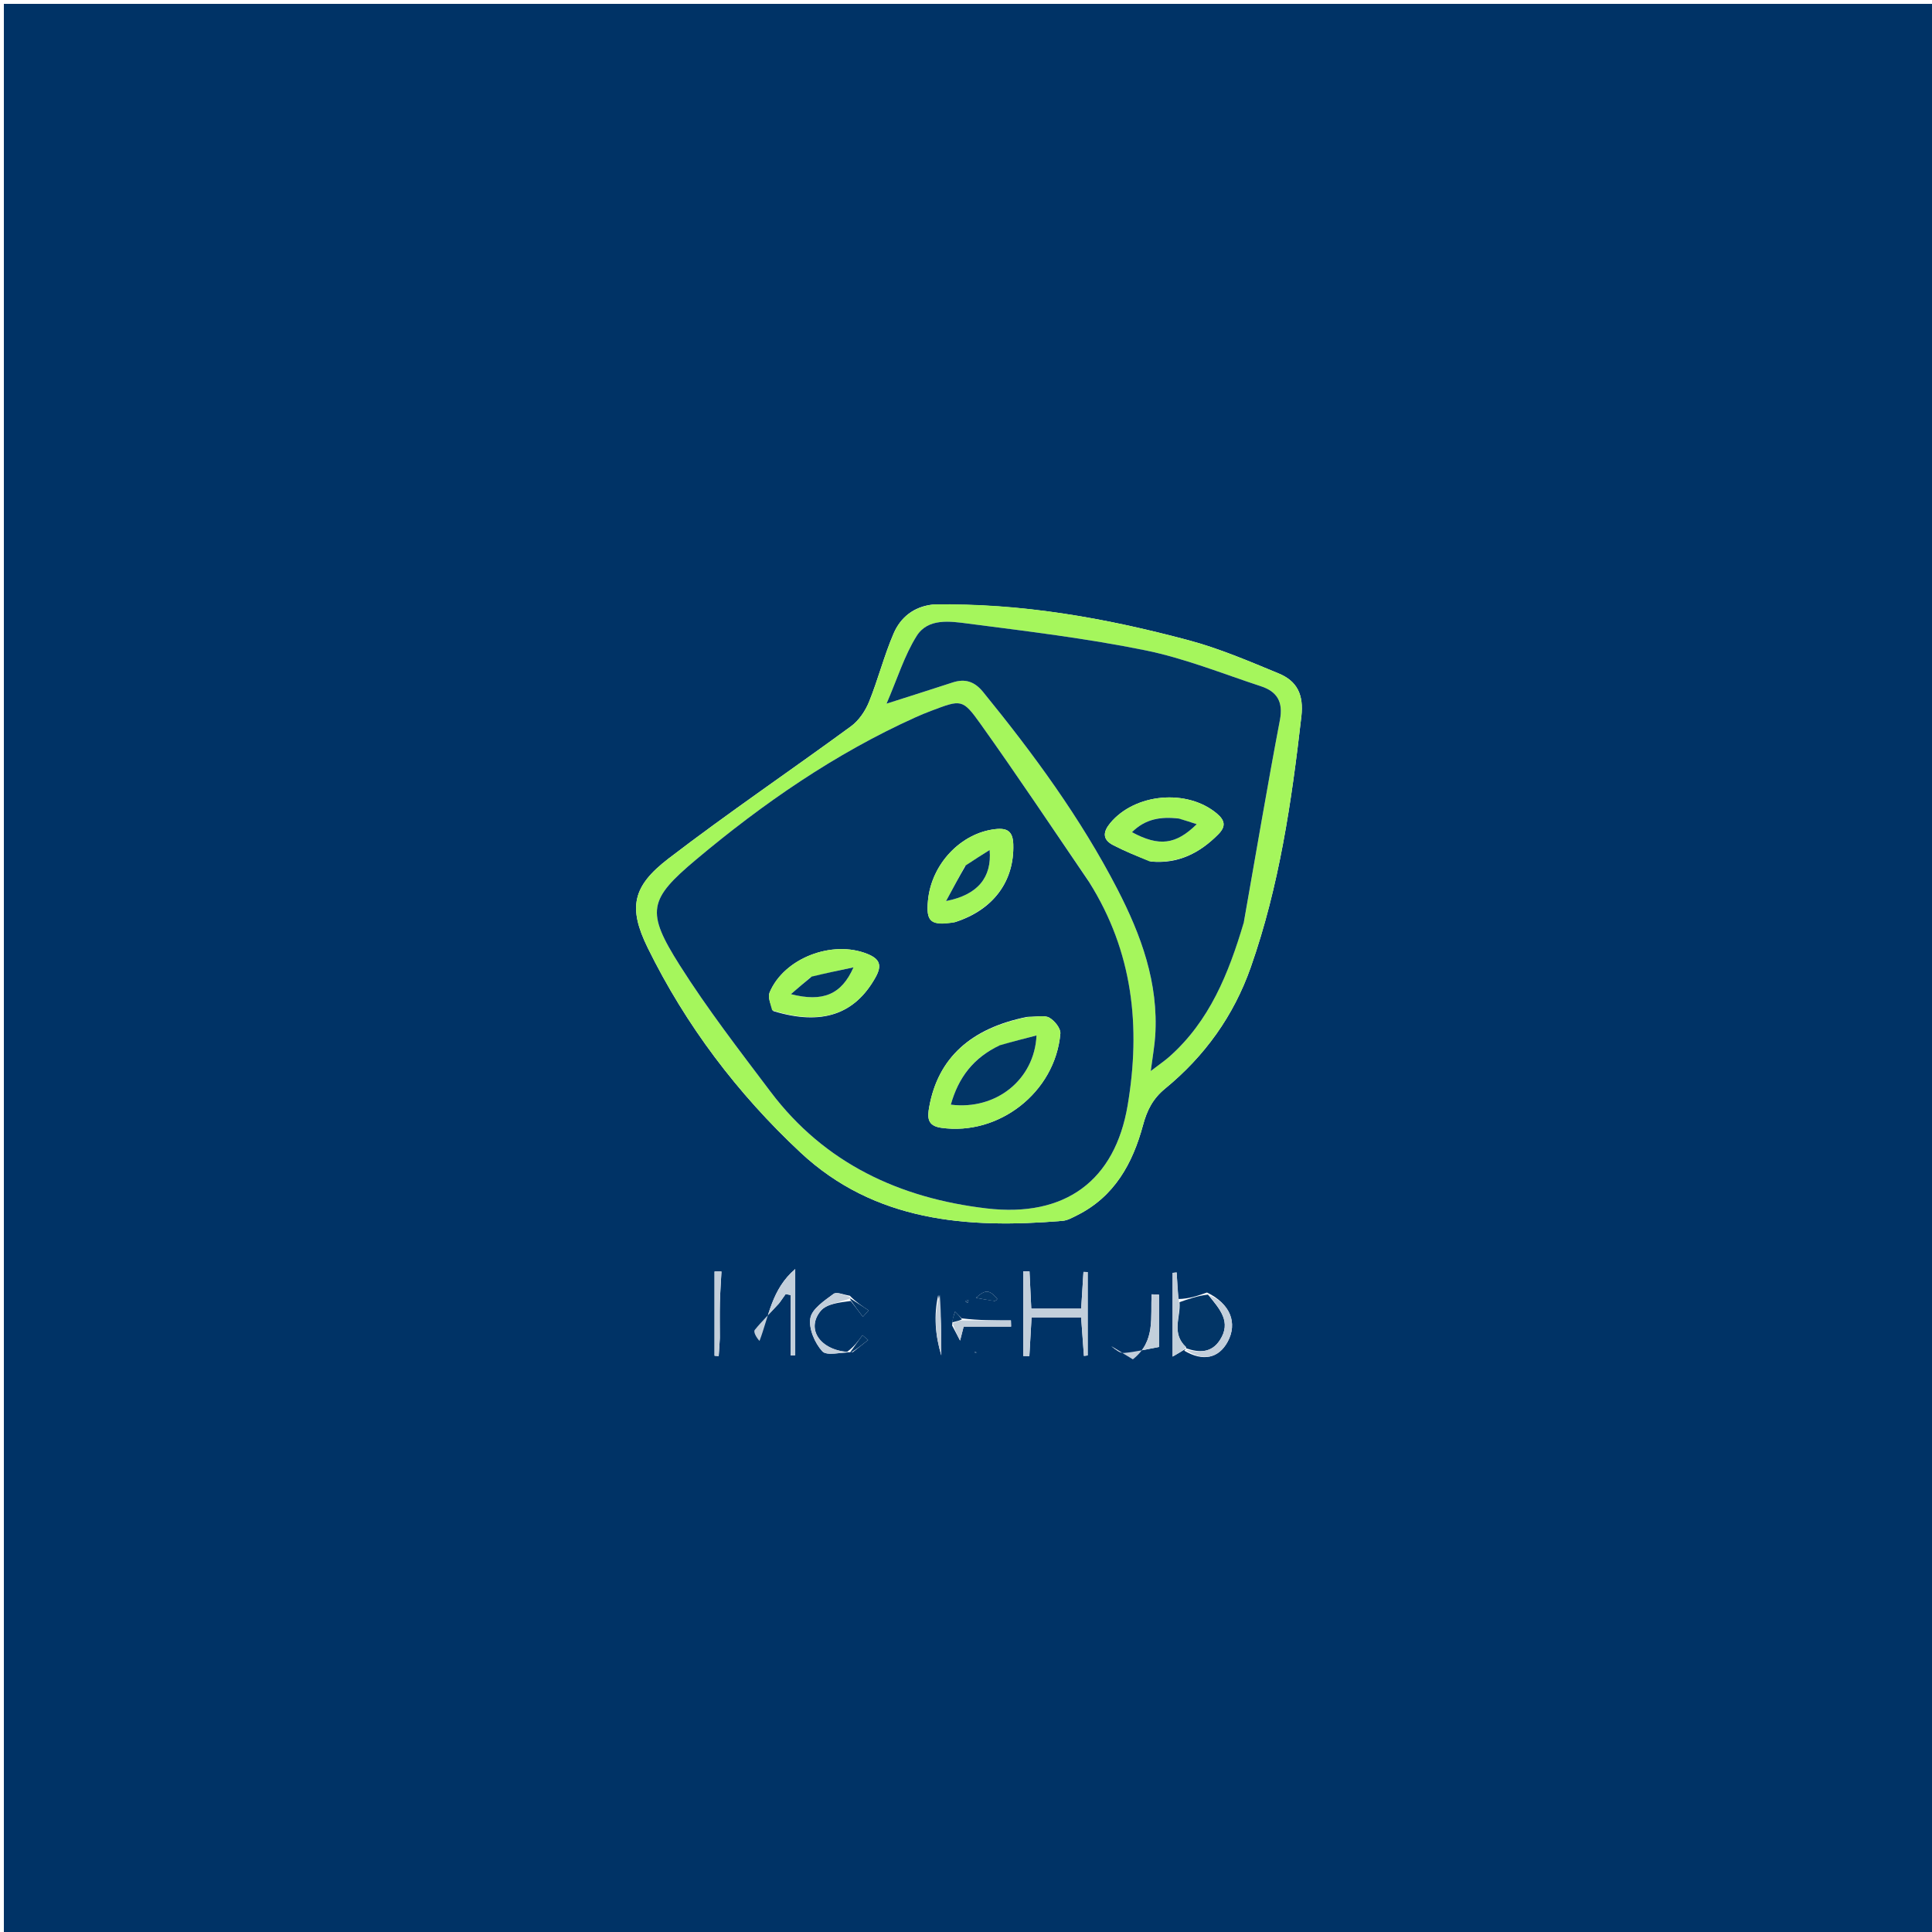 <svg version="1.1" id="Layer_1" xmlns="http://www.w3.org/2000/svg" xmlns:xlink="http://www.w3.org/1999/xlink" x="0px" y="0px"
	 width="100%" viewBox="0 0 500 500" enable-background="new 0 0 500 500" xml:space="preserve">
<path fill="#003366" opacity="1" stroke="none" 
	d="
M221,501 
	C147.333,501 74.167,501 1,501 
	C1,334.333 1,167.667 1,1 
	C167.667,1 334.333,1 501,1 
	C501,167.667 501,334.333 501,501 
	C407.833,501 314.667,501 221,501 
M248.876,341.184 
	C248.306,340.605 247.735,340.025 247.165,339.446 
	C246.818,340.446 246.471,341.447 246.411,343.05 
	C247.276,344.684 248.14,346.318 248.469,346.941 
	C248.542,346.654 248.884,345.315 249.395,343.316 
	C253.545,343.316 257.609,343.316 261.672,343.316 
	C261.656,342.784 261.64,342.253 261.624,341.721 
	C257.417,341.721 253.211,341.721 248.876,341.184 
M307.025,348.967 
	C307.025,348.967 306.96,348.935 306.474,349.554 
	C311.295,352.414 315.372,351.573 317.724,347.233 
	C320.327,342.43 318.39,337.385 312.375,334.503 
	C310.003,335.334 307.63,336.165 304.922,336.187 
	C304.786,333.894 304.65,331.602 304.514,329.31 
	C304.167,329.344 303.819,329.378 303.472,329.412 
	C303.472,336.493 303.472,343.574 303.472,351.085 
	C304.903,350.264 305.989,349.642 307.025,348.967 
M219.227,349.854 
	C212.237,349.362 208.532,343.944 212.384,339.269 
	C213.942,337.379 217.415,337.067 220.181,336.694 
	C221.225,338.057 222.269,339.42 223.313,340.784 
	C223.811,340.23 224.309,339.677 224.807,339.124 
	C223.217,338.088 221.627,337.052 219.916,335.324 
	C218.484,335.127 216.547,334.246 215.716,334.861 
	C213.358,336.608 210.134,338.738 209.719,341.142 
	C209.255,343.831 210.856,347.576 212.812,349.714 
	C213.955,350.963 217.55,349.967 220.73,349.926 
	C222.042,348.884 223.355,347.843 224.668,346.801 
	C224.181,346.383 223.694,345.966 223.207,345.548 
	C222.144,347.018 221.082,348.489 219.227,349.854 
M241.254,156.484 
	C236.481,157.003 233.063,159.8 231.29,163.897 
	C228.799,169.655 227.266,175.823 224.901,181.645 
	C223.94,184.011 222.272,186.474 220.244,187.961 
	C204.565,199.453 188.446,210.36 173.027,222.184 
	C163.664,229.364 162.509,234.873 167.64,245.317 
	C177.486,265.361 190.891,283.061 207.147,298.246 
	C226.323,316.158 250.284,318.023 274.972,315.956 
	C276.237,315.85 277.489,315.14 278.669,314.554 
	C288.402,309.722 293.141,301.1 295.814,291.176 
	C296.85,287.333 298.35,284.337 301.531,281.73 
	C311.766,273.338 319.273,262.916 323.698,250.325 
	C331.089,229.288 334.264,207.447 336.792,185.418 
	C337.442,179.754 335.664,176.249 330.923,174.291 
	C323.264,171.127 315.57,167.823 307.593,165.692 
	C286.172,159.971 264.424,156.037 241.254,156.484 
M264.807,339.522 
	C264.807,343.322 264.807,347.122 264.807,350.923 
	C265.337,350.937 265.866,350.95 266.395,350.964 
	C266.584,347.646 266.773,344.329 266.966,340.939 
	C271.474,340.939 275.542,340.939 279.796,340.939 
	C280.049,344.429 280.284,347.669 280.519,350.909 
	C280.843,350.869 281.166,350.829 281.49,350.789 
	C281.49,343.595 281.49,336.4 281.49,329.206 
	C281.126,329.194 280.763,329.182 280.399,329.169 
	C280.203,332.33 280.007,335.49 279.809,338.674 
	C275.336,338.674 271.241,338.674 266.892,338.674 
	C266.732,335.323 266.582,332.173 266.432,329.024 
	C265.89,329.022 265.349,329.02 264.807,329.017 
	C264.807,332.2 264.807,335.383 264.807,339.522 
M201.799,337.069 
	C202.31,336.346 202.82,335.623 203.331,334.9 
	C203.754,334.987 204.176,335.073 204.599,335.159 
	C204.599,340.371 204.599,345.584 204.599,350.797 
	C205.001,350.778 205.403,350.759 205.805,350.74 
	C205.805,343.532 205.805,336.323 205.805,328.43 
	C199.698,333.633 199,340.615 196.561,347.038 
	C195.636,346.028 194.941,344.666 195.332,344.18 
	C197.172,341.898 199.31,339.857 201.799,337.069 
M186.293,346.109 
	C186.293,343.117 186.239,340.123 186.309,337.132 
	C186.373,334.443 186.574,331.758 186.714,329.071 
	C186.117,329.069 185.521,329.067 184.924,329.065 
	C184.924,336.334 184.924,343.602 184.924,350.87 
	C185.281,350.897 185.639,350.923 185.996,350.95 
	C186.095,349.633 186.194,348.315 186.293,346.109 
M299.947,343.219 
	C299.947,340.499 299.947,337.778 299.947,335.057 
	C299.317,335.029 298.687,335.001 298.056,334.973 
	C297.674,340.762 299.173,347.112 293.185,351.796 
	C291.451,350.742 289.521,349.57 287.591,348.397 
	C288.728,349.253 289.867,350.227 290.916,350.139 
	C293.76,349.9 296.566,349.21 299.947,348.597 
	C299.947,348 299.947,346.042 299.947,343.219 
M242.819,335.126 
	C241.599,340.425 242.063,345.63 243.608,350.768 
	C243.608,345.524 243.608,340.279 242.819,335.126 
M257.397,336.68 
	C257.547,336.624 257.723,336.599 257.841,336.502 
	C257.957,336.407 258.114,336.152 258.083,336.117 
	C256.002,333.739 255.085,333.675 252.564,335.87 
	C254.093,336.159 255.485,336.422 257.397,336.68 
M249.864,336.78 
	C250.05,336.92 250.236,337.06 250.422,337.201 
	C250.501,336.94 250.58,336.68 250.659,336.419 
	C250.425,336.446 250.191,336.473 249.864,336.78 
M252.157,349.789 
	C252.383,349.865 252.61,349.942 252.836,350.018 
	C252.602,350.066 252.368,350.114 252.157,349.789 
z"/>
<path fill="#A5F65C" opacity="1" stroke="none" 
	d="
M241.682,156.413 
	C264.424,156.037 286.172,159.971 307.593,165.692 
	C315.57,167.823 323.264,171.127 330.923,174.291 
	C335.664,176.249 337.442,179.754 336.792,185.418 
	C334.264,207.447 331.089,229.288 323.698,250.325 
	C319.273,262.916 311.766,273.338 301.531,281.73 
	C298.35,284.337 296.85,287.333 295.814,291.176 
	C293.141,301.1 288.402,309.722 278.669,314.554 
	C277.489,315.14 276.237,315.85 274.972,315.956 
	C250.284,318.023 226.323,316.158 207.147,298.246 
	C190.891,283.061 177.486,265.361 167.64,245.317 
	C162.509,234.873 163.664,229.364 173.027,222.184 
	C188.446,210.36 204.565,199.453 220.244,187.961 
	C222.272,186.474 223.94,184.011 224.901,181.645 
	C227.266,175.823 228.799,169.655 231.29,163.897 
	C233.063,159.8 236.481,157.003 241.682,156.413 
M281.656,227.899 
	C272.37,214.347 263.26,200.67 253.723,187.298 
	C249.088,180.799 248.723,181.05 241.001,183.957 
	C239.606,184.482 238.225,185.053 236.866,185.667 
	C216.092,195.046 197.523,207.883 180.15,222.457 
	C167.817,232.802 167.132,235.918 175.892,249.772 
	C183.073,261.129 191.336,271.823 199.441,282.567 
	C213.42,301.096 232.834,310.091 255.317,312.735 
	C275.758,315.14 288.557,305.487 291.834,286.061 
	C295.258,265.761 293.243,246.361 281.656,227.899 
M321.978,238.329 
	C325.034,220.994 327.945,203.631 331.239,186.341 
	C332.145,181.584 330.466,178.959 326.321,177.599 
	C316.39,174.339 306.583,170.368 296.398,168.299 
	C281.276,165.227 265.895,163.369 250.572,161.391 
	C245.925,160.791 240.181,159.885 237.225,164.594 
	C234.066,169.628 232.281,175.524 229.435,182.108 
	C236.276,179.919 241.421,178.302 246.544,176.622 
	C249.794,175.556 252.236,176.393 254.431,179.09 
	C267.471,195.108 279.666,211.693 289.178,230.105 
	C295.343,242.038 299.872,254.416 298.964,268.163 
	C298.798,270.679 298.335,273.175 297.815,277.182 
	C300.186,275.364 301.469,274.499 302.617,273.482 
	C313.021,264.271 317.956,251.995 321.978,238.329 
z"/>
<path fill="#023566" opacity="1" stroke="none" 
	d="
M305.258,336.997 
	C307.63,336.165 310.003,335.334 312.624,335.04 
	C315.711,338.849 318.764,342.111 315.71,346.817 
	C313.507,350.211 310.328,350.088 306.96,348.935 
	C306.96,348.935 307.025,348.967 306.931,348.616 
	C303.011,344.972 305.641,340.773 305.258,336.997 
z"/>
<path fill="#C3CFDB" opacity="1" stroke="none" 
	d="
M264.807,339.044 
	C264.807,335.383 264.807,332.2 264.807,329.017 
	C265.349,329.02 265.89,329.022 266.432,329.024 
	C266.582,332.173 266.732,335.323 266.892,338.674 
	C271.241,338.674 275.336,338.674 279.809,338.674 
	C280.007,335.49 280.203,332.33 280.399,329.169 
	C280.763,329.182 281.126,329.194 281.49,329.206 
	C281.49,336.4 281.49,343.595 281.49,350.789 
	C281.166,350.829 280.843,350.869 280.519,350.909 
	C280.284,347.669 280.049,344.429 279.796,340.939 
	C275.542,340.939 271.474,340.939 266.966,340.939 
	C266.773,344.329 266.584,347.646 266.395,350.964 
	C265.866,350.95 265.337,350.937 264.807,350.923 
	C264.807,347.122 264.807,343.322 264.807,339.044 
z"/>
<path fill="#C3CFDB" opacity="1" stroke="none" 
	d="
M201.57,337.4 
	C199.31,339.857 197.172,341.898 195.332,344.18 
	C194.941,344.666 195.636,346.028 196.561,347.038 
	C199,340.615 199.698,333.633 205.805,328.43 
	C205.805,336.323 205.805,343.532 205.805,350.74 
	C205.403,350.759 205.001,350.778 204.599,350.797 
	C204.599,345.584 204.599,340.371 204.599,335.159 
	C204.176,335.073 203.754,334.987 203.331,334.9 
	C202.82,335.623 202.31,336.346 201.57,337.4 
z"/>
<path fill="#C3CFDB" opacity="1" stroke="none" 
	d="
M186.293,346.554 
	C186.194,348.315 186.095,349.633 185.996,350.95 
	C185.639,350.923 185.281,350.897 184.924,350.87 
	C184.924,343.602 184.924,336.334 184.924,329.065 
	C185.521,329.067 186.117,329.069 186.714,329.071 
	C186.574,331.758 186.373,334.443 186.309,337.132 
	C186.239,340.123 186.293,343.117 186.293,346.554 
z"/>
<path fill="#C3CFDB" opacity="1" stroke="none" 
	d="
M299.947,343.652 
	C299.947,346.042 299.947,348 299.947,348.597 
	C296.566,349.21 293.76,349.9 290.916,350.139 
	C289.867,350.227 288.728,349.253 287.591,348.397 
	C289.521,349.57 291.451,350.742 293.185,351.796 
	C299.173,347.112 297.674,340.762 298.056,334.973 
	C298.687,335.001 299.317,335.029 299.947,335.057 
	C299.947,337.778 299.947,340.499 299.947,343.652 
z"/>
<path fill="#C3CFDB" opacity="1" stroke="none" 
	d="
M220.017,336.036 
	C217.415,337.067 213.942,337.379 212.384,339.269 
	C208.532,343.944 212.237,349.362 219.613,349.928 
	C219.998,350.002 220.041,349.981 220.041,349.981 
	C217.55,349.967 213.955,350.963 212.812,349.714 
	C210.856,347.576 209.255,343.831 209.719,341.142 
	C210.134,338.738 213.358,336.608 215.716,334.861 
	C216.547,334.246 218.484,335.127 219.957,335.661 
	C219.998,335.998 220.017,336.036 220.017,336.036 
z"/>
<path fill="#C3CFDB" opacity="1" stroke="none" 
	d="
M306.717,349.245 
	C310.328,350.088 313.507,350.211 315.71,346.817 
	C318.764,342.111 315.711,338.849 312.915,335.197 
	C318.39,337.385 320.327,342.43 317.724,347.233 
	C315.372,351.573 311.295,352.414 306.717,349.245 
z"/>
<path fill="#C3CFDB" opacity="1" stroke="none" 
	d="
M305.09,336.592 
	C305.641,340.773 303.011,344.972 306.956,348.642 
	C305.989,349.642 304.903,350.264 303.472,351.085 
	C303.472,343.574 303.472,336.493 303.472,329.412 
	C303.819,329.378 304.167,329.344 304.514,329.31 
	C304.65,331.602 304.786,333.894 305.09,336.592 
z"/>
<path fill="#C3CFDB" opacity="1" stroke="none" 
	d="
M249.004,341.721 
	C253.211,341.721 257.417,341.721 261.624,341.721 
	C261.64,342.253 261.656,342.784 261.672,343.316 
	C257.609,343.316 253.545,343.316 249.395,343.316 
	C248.884,345.315 248.542,346.654 248.469,346.941 
	C248.14,346.318 247.276,344.684 246.586,342.535 
	C247.509,341.921 248.256,341.821 249.004,341.721 
z"/>
<path fill="#C3CFDB" opacity="1" stroke="none" 
	d="
M243.213,335.08 
	C243.608,340.279 243.608,345.524 243.608,350.768 
	C242.063,345.63 241.599,340.425 243.213,335.08 
z"/>
<path fill="#023566" opacity="1" stroke="none" 
	d="
M220.017,336.007 
	C221.627,337.052 223.217,338.088 224.807,339.124 
	C224.309,339.677 223.811,340.23 223.313,340.784 
	C222.269,339.42 221.225,338.057 220.099,336.365 
	C220.017,336.036 219.998,335.998 220.017,336.007 
z"/>
<path fill="#023566" opacity="1" stroke="none" 
	d="
M257.137,336.683 
	C255.485,336.422 254.093,336.159 252.564,335.87 
	C255.085,333.675 256.002,333.739 258.083,336.117 
	C258.114,336.152 257.957,336.407 257.841,336.502 
	C257.723,336.599 257.547,336.624 257.137,336.683 
z"/>
<path fill="#023566" opacity="1" stroke="none" 
	d="
M220.009,349.98 
	C221.082,348.489 222.144,347.018 223.207,345.548 
	C223.694,345.966 224.181,346.383 224.668,346.801 
	C223.355,347.843 222.042,348.884 220.385,349.954 
	C220.041,349.981 219.998,350.002 220.009,349.98 
z"/>
<path fill="#023566" opacity="1" stroke="none" 
	d="
M248.94,341.453 
	C248.256,341.821 247.509,341.921 246.443,342.234 
	C246.471,341.447 246.818,340.446 247.165,339.446 
	C247.735,340.025 248.306,340.605 248.94,341.453 
z"/>
<path fill="#023566" opacity="1" stroke="none" 
	d="
M249.911,336.64 
	C250.191,336.473 250.425,336.446 250.659,336.419 
	C250.58,336.68 250.501,336.94 250.422,337.201 
	C250.236,337.06 250.05,336.92 249.911,336.64 
z"/>
<path fill="#C3CFDB" opacity="1" stroke="none" 
	d="
M252.146,349.976 
	C252.368,350.114 252.602,350.066 252.836,350.018 
	C252.61,349.942 252.383,349.865 252.146,349.976 
z"/>
<path fill="#013466" opacity="1" stroke="none" 
	d="
M281.832,228.225 
	C293.243,246.361 295.258,265.761 291.834,286.061 
	C288.557,305.487 275.758,315.14 255.317,312.735 
	C232.834,310.091 213.42,301.096 199.441,282.567 
	C191.336,271.823 183.073,261.129 175.892,249.772 
	C167.132,235.918 167.817,232.802 180.15,222.457 
	C197.523,207.883 216.092,195.046 236.866,185.667 
	C238.225,185.053 239.606,184.482 241.001,183.957 
	C248.723,181.05 249.088,180.799 253.723,187.298 
	C263.26,200.67 272.37,214.347 281.832,228.225 
M265.81,263.173 
	C251.176,266.105 242.783,273.846 240.49,286.422 
	C239.988,289.178 239.94,291.346 243.546,291.868 
	C258.49,294.033 273.109,282.66 274.421,267.475 
	C274.536,266.15 272.914,264.139 271.571,263.379 
	C270.301,262.661 268.335,263.171 265.81,263.173 
M247.21,238.632 
	C257.092,235.473 262.528,228.047 262.235,218.518 
	C262.132,215.153 260.691,214.224 257.566,214.581 
	C248.69,215.594 241.077,223.574 240.166,232.997 
	C239.627,238.565 240.81,239.66 247.21,238.632 
M200.135,261.669 
	C212.617,265.491 221.187,262.586 226.571,252.962 
	C228.294,249.884 227.762,248.211 224.506,246.887 
	C215.426,243.194 202.924,247.936 199.182,256.834 
	C198.674,258.041 199.381,259.758 200.135,261.669 
z"/>
<path fill="#023566" opacity="1" stroke="none" 
	d="
M321.894,238.724 
	C317.956,251.995 313.021,264.271 302.617,273.482 
	C301.469,274.499 300.186,275.364 297.815,277.182 
	C298.335,273.175 298.798,270.679 298.964,268.163 
	C299.872,254.416 295.343,242.038 289.178,230.105 
	C279.666,211.693 267.471,195.108 254.431,179.09 
	C252.236,176.393 249.794,175.556 246.544,176.622 
	C241.421,178.302 236.276,179.919 229.435,182.108 
	C232.281,175.524 234.066,169.628 237.225,164.594 
	C240.181,159.885 245.925,160.791 250.572,161.391 
	C265.895,163.369 281.276,165.227 296.398,168.299 
	C306.583,170.368 316.39,174.339 326.321,177.599 
	C330.466,178.959 332.145,181.584 331.239,186.341 
	C327.945,203.631 325.034,220.994 321.894,238.724 
M297.908,222.97 
	C304.923,223.615 310.499,220.761 315.299,215.909 
	C317.285,213.901 317.069,212.347 314.921,210.542 
	C307.249,204.094 293.727,205.29 287.326,213.015 
	C285.438,215.293 285.279,217.256 288.051,218.701 
	C290.984,220.23 294.058,221.489 297.908,222.97 
z"/>
<path fill="#A5F65C" opacity="1" stroke="none" 
	d="
M266.243,263.157 
	C268.335,263.171 270.301,262.661 271.571,263.379 
	C272.914,264.139 274.536,266.15 274.421,267.475 
	C273.109,282.66 258.49,294.033 243.546,291.868 
	C239.94,291.346 239.988,289.178 240.49,286.422 
	C242.783,273.846 251.176,266.105 266.243,263.157 
M258.423,270.714 
	C251.862,273.759 248.027,278.925 246.072,285.882 
	C257.806,287.359 267.728,279.375 268.251,267.973 
	C265.094,268.782 262.089,269.552 258.423,270.714 
z"/>
<path fill="#A5F65C" opacity="1" stroke="none" 
	d="
M246.846,238.737 
	C240.81,239.66 239.627,238.565 240.166,232.997 
	C241.077,223.574 248.69,215.594 257.566,214.581 
	C260.691,214.224 262.132,215.153 262.235,218.518 
	C262.528,228.047 257.092,235.473 246.846,238.737 
M249.665,224.227 
	C248.204,226.943 246.742,229.658 244.841,233.189 
	C253.113,231.595 256.72,227.008 256.119,219.98 
	C254.028,221.296 252.106,222.505 249.665,224.227 
z"/>
<path fill="#A5F65C" opacity="1" stroke="none" 
	d="
M199.83,261.454 
	C199.381,259.758 198.674,258.041 199.182,256.834 
	C202.924,247.936 215.426,243.194 224.506,246.887 
	C227.762,248.211 228.294,249.884 226.571,252.962 
	C221.187,262.586 212.617,265.491 199.83,261.454 
M209.725,252.94 
	C208.162,254.287 206.599,255.633 204.684,257.284 
	C212.926,259.391 217.777,257.422 220.883,250.353 
	C216.944,251.18 213.663,251.868 209.725,252.94 
z"/>
<path fill="#A5F65C" opacity="1" stroke="none" 
	d="
M297.489,222.918 
	C294.058,221.489 290.984,220.23 288.051,218.701 
	C285.279,217.256 285.438,215.293 287.326,213.015 
	C293.727,205.29 307.249,204.094 314.921,210.542 
	C317.069,212.347 317.285,213.901 315.299,215.909 
	C310.499,220.761 304.923,223.615 297.489,222.918 
M304.73,211.781 
	C300.349,211.274 296.369,211.953 292.951,215.37 
	C299.98,219.154 304.317,218.605 309.713,213.3 
	C308.185,212.798 306.825,212.35 304.73,211.781 
z"/>
<path fill="#023566" opacity="1" stroke="none" 
	d="
M258.754,270.518 
	C262.089,269.552 265.094,268.782 268.251,267.973 
	C267.728,279.375 257.806,287.359 246.072,285.882 
	C248.027,278.925 251.862,273.759 258.754,270.518 
z"/>
<path fill="#023566" opacity="1" stroke="none" 
	d="
M249.924,223.971 
	C252.106,222.505 254.028,221.296 256.119,219.98 
	C256.72,227.008 253.113,231.595 244.841,233.189 
	C246.742,229.658 248.204,226.943 249.924,223.971 
z"/>
<path fill="#023566" opacity="1" stroke="none" 
	d="
M210.053,252.748 
	C213.663,251.868 216.944,251.18 220.883,250.353 
	C217.777,257.422 212.926,259.391 204.684,257.284 
	C206.599,255.633 208.162,254.287 210.053,252.748 
z"/>
<path fill="#023566" opacity="1" stroke="none" 
	d="
M305.097,211.842 
	C306.825,212.35 308.185,212.798 309.713,213.3 
	C304.317,218.605 299.98,219.154 292.951,215.37 
	C296.369,211.953 300.349,211.274 305.097,211.842 
z"/>
</svg>